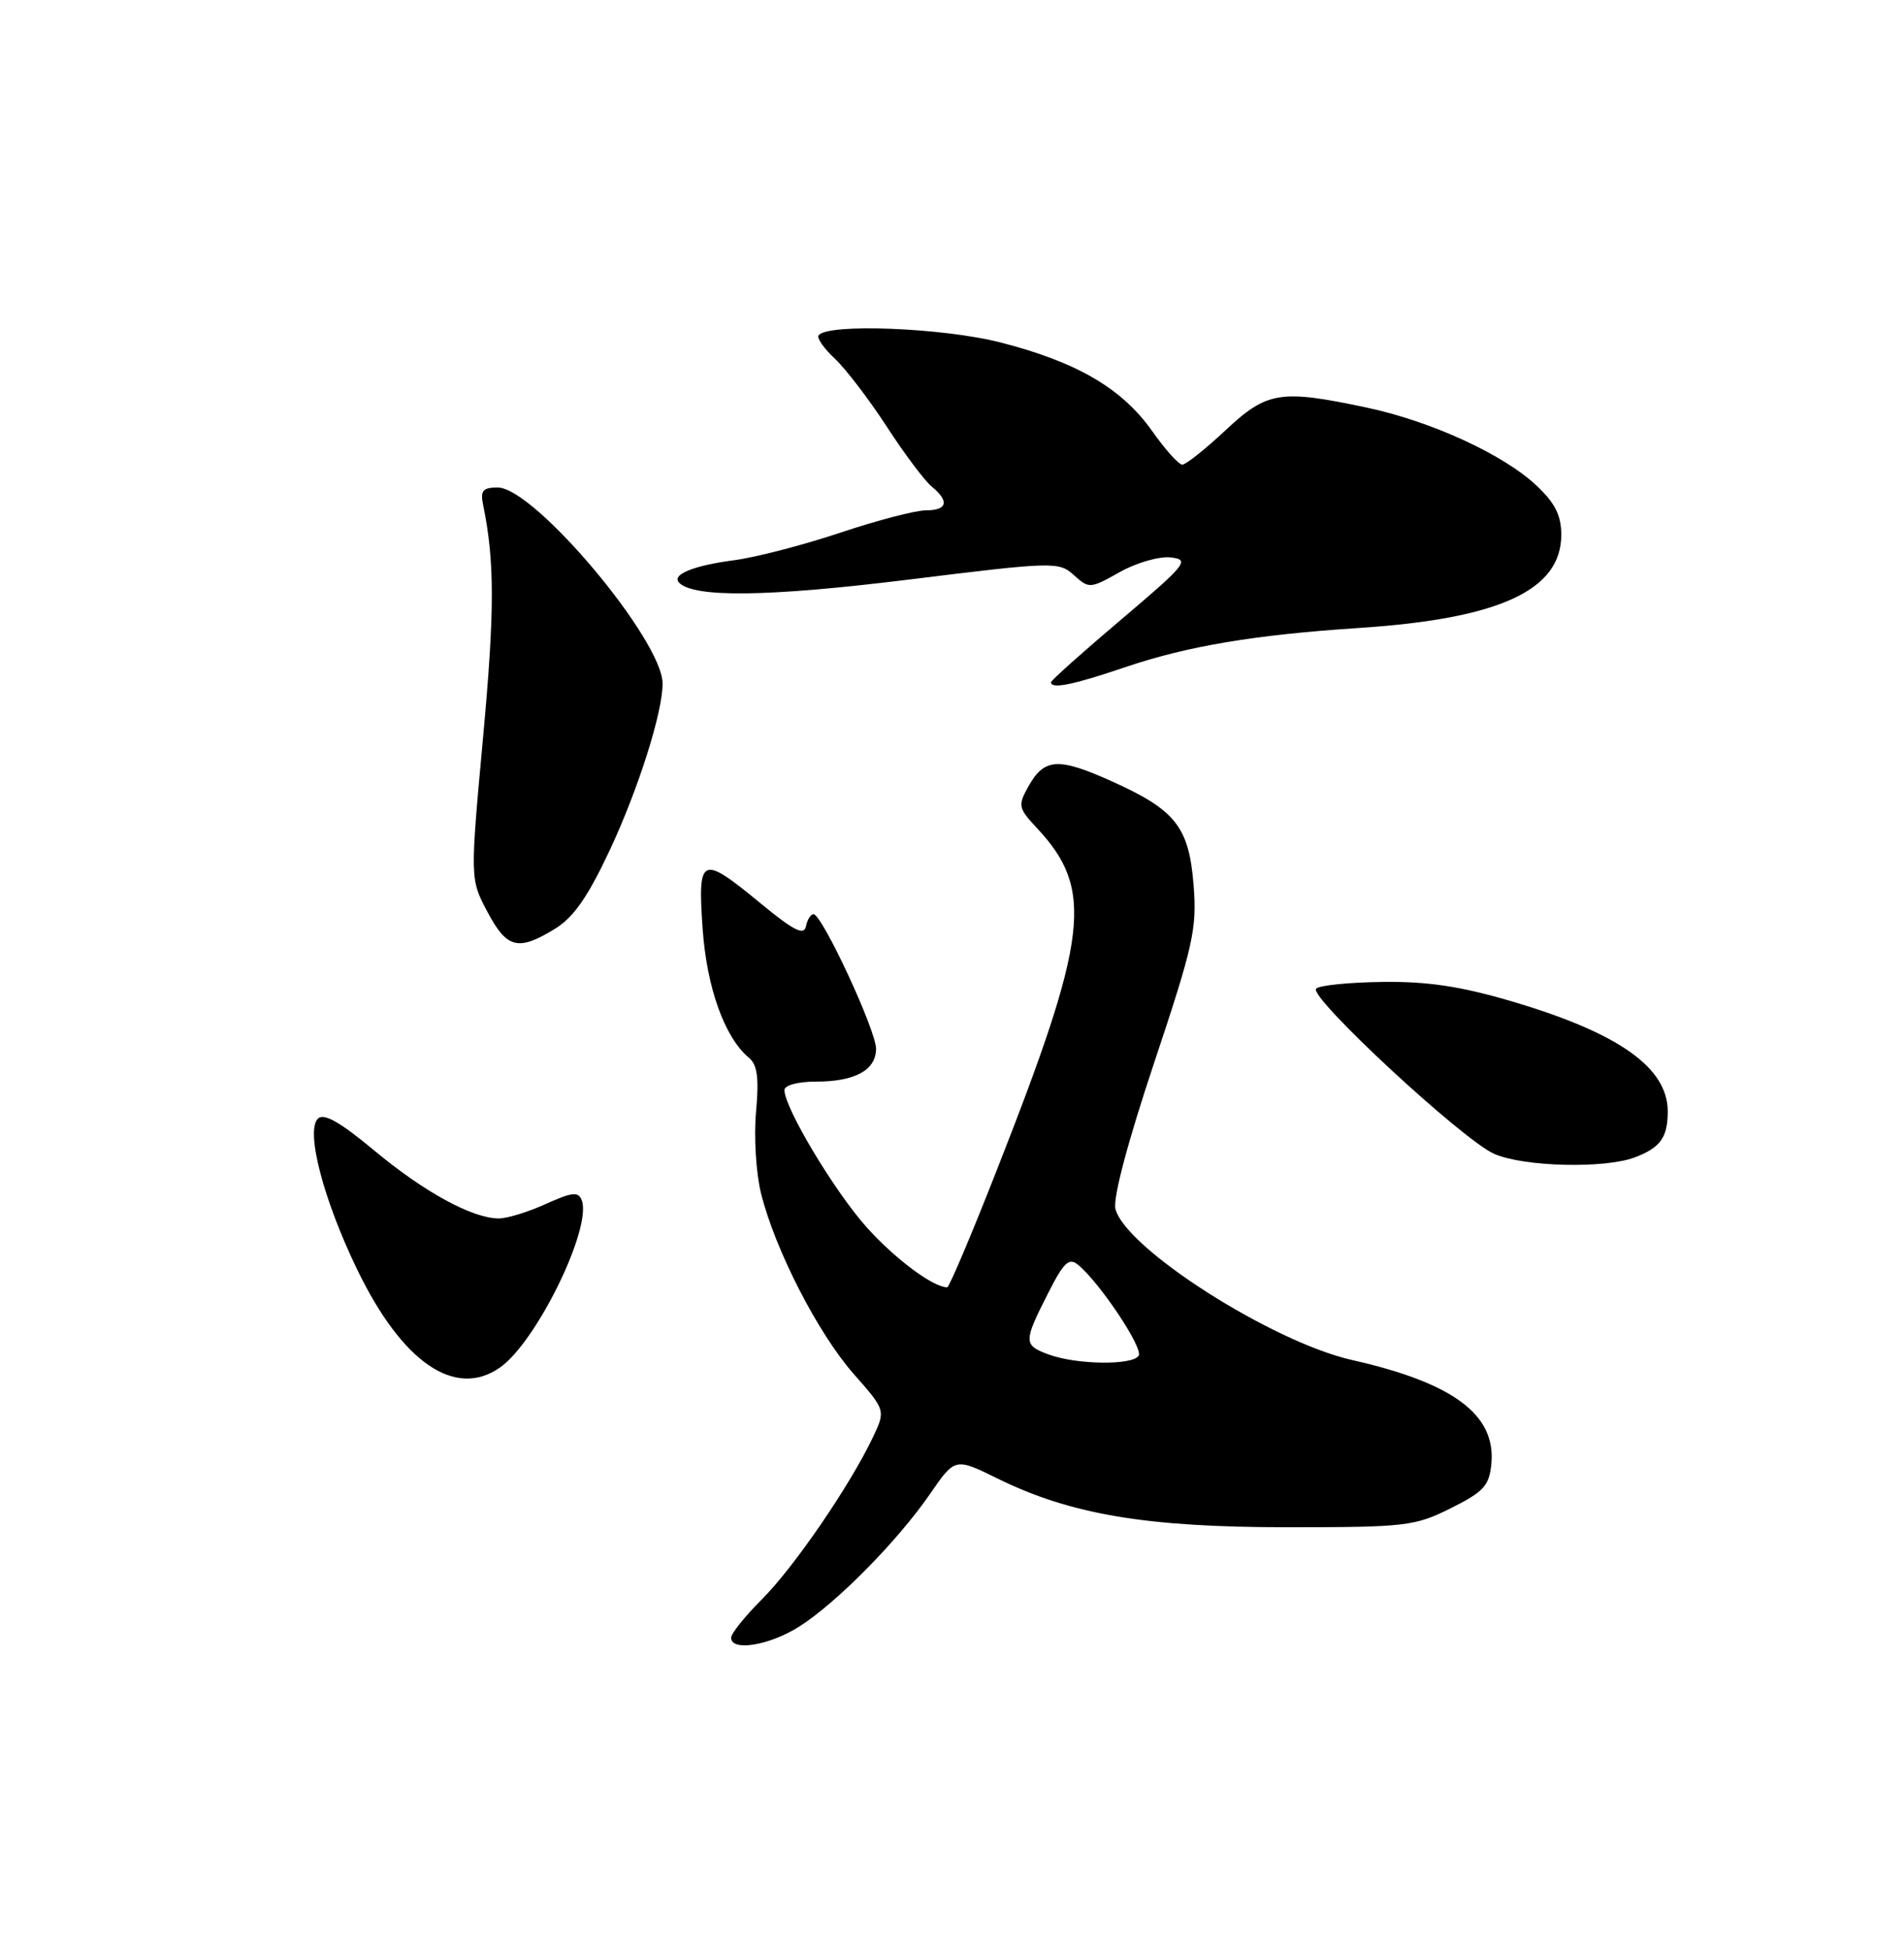 <?xml version="1.0" encoding="UTF-8" standalone="no"?>
<!DOCTYPE svg PUBLIC "-//W3C//DTD SVG 1.1//EN" "http://www.w3.org/Graphics/SVG/1.1/DTD/svg11.dtd" >
<svg xmlns="http://www.w3.org/2000/svg" xmlns:xlink="http://www.w3.org/1999/xlink" version="1.1" viewBox="0 0 250 256">
 <g >
 <path fill="currentColor"
d=" M 104.91 213.56 C 109.81 210.46 117.82 202.35 122.10 196.15 C 125.40 191.36 125.40 191.36 130.95 194.09 C 140.57 198.83 150.50 200.50 169.00 200.50 C 184.60 200.50 185.77 200.36 190.50 198.00 C 194.82 195.84 195.54 195.05 195.82 192.18 C 196.44 185.73 190.83 181.55 177.54 178.55 C 167.00 176.17 147.76 163.88 146.46 158.71 C 146.11 157.31 148.08 149.89 151.56 139.47 C 156.69 124.10 157.18 121.90 156.72 116.18 C 156.11 108.54 154.36 106.33 145.89 102.53 C 138.96 99.42 137.12 99.53 135.05 103.21 C 133.63 105.76 133.69 106.07 136.15 108.71 C 143.69 116.78 142.96 122.91 130.83 153.75 C 127.54 162.14 124.63 169.00 124.37 169.00 C 122.53 169.00 117.56 165.30 113.83 161.16 C 109.60 156.45 103.00 145.45 103.00 143.11 C 103.00 142.48 104.75 142.00 107.07 142.00 C 112.25 142.00 114.99 140.52 115.03 137.71 C 115.07 135.36 107.97 120.07 106.82 120.02 C 106.45 120.01 106.00 120.73 105.82 121.62 C 105.57 122.86 104.20 122.16 99.90 118.62 C 92.08 112.17 91.60 112.37 92.25 121.83 C 92.78 129.62 95.14 136.21 98.33 138.86 C 99.45 139.79 99.67 141.51 99.27 145.98 C 98.97 149.23 99.27 154.05 99.93 156.69 C 101.77 164.07 107.40 175.04 112.08 180.36 C 116.30 185.15 116.30 185.15 114.58 188.76 C 111.56 195.09 104.25 205.75 100.06 209.94 C 97.83 212.17 96.00 214.45 96.00 215.00 C 96.00 216.84 100.99 216.03 104.91 213.56 Z  M 65.65 179.53 C 70.45 176.17 77.77 161.18 76.38 157.56 C 75.94 156.41 75.12 156.50 71.67 158.06 C 69.38 159.10 66.60 159.96 65.50 159.96 C 62.04 159.96 55.71 156.51 49.15 151.05 C 44.63 147.28 42.51 146.09 41.74 146.86 C 40.11 148.49 42.45 157.47 46.90 166.67 C 52.80 178.88 59.77 183.65 65.65 179.53 Z  M 214.66 151.94 C 218.01 150.67 218.96 149.34 218.98 145.97 C 219.02 140.18 212.59 135.62 198.50 131.46 C 191.81 129.49 187.45 128.83 181.55 128.91 C 177.17 128.96 173.24 129.36 172.81 129.79 C 171.76 130.84 192.08 149.70 196.21 151.49 C 200.11 153.19 210.71 153.44 214.66 151.94 Z  M 72.83 121.96 C 75.30 120.46 77.17 117.78 80.05 111.64 C 83.80 103.64 87.00 93.55 87.00 89.75 C 87.00 84.04 70.15 64.00 65.35 64.00 C 63.40 64.00 63.05 64.42 63.43 66.25 C 64.96 73.69 64.96 80.14 63.43 96.78 C 61.72 115.41 61.72 115.41 64.00 119.71 C 66.55 124.52 68.02 124.90 72.83 121.96 Z  M 147.65 87.62 C 155.85 84.83 164.69 83.34 178.46 82.44 C 196.89 81.23 205.00 77.49 205.00 70.21 C 205.00 67.66 204.18 66.04 201.75 63.75 C 197.41 59.66 187.89 55.29 179.41 53.50 C 168.09 51.10 166.37 51.38 160.90 56.50 C 158.25 58.98 155.70 61.00 155.24 61.00 C 154.77 61.00 152.99 59.02 151.28 56.59 C 147.33 51.00 141.43 47.54 131.41 44.97 C 123.79 43.01 108.48 42.42 107.47 44.05 C 107.25 44.41 108.22 45.79 109.63 47.10 C 111.04 48.42 114.10 52.42 116.43 56.00 C 118.75 59.58 121.41 63.12 122.33 63.87 C 124.69 65.81 124.40 67.00 121.56 67.00 C 120.21 67.00 115.15 68.32 110.31 69.94 C 105.46 71.56 99.20 73.18 96.38 73.55 C 91.03 74.25 88.12 75.45 89.18 76.51 C 91.16 78.49 100.93 78.36 119.24 76.10 C 138.42 73.73 139.03 73.72 141.01 75.51 C 142.99 77.30 143.15 77.29 147.02 75.11 C 149.22 73.87 152.23 73.01 153.73 73.18 C 156.26 73.48 155.81 74.05 147.23 81.32 C 142.15 85.62 138.00 89.33 138.00 89.57 C 138.00 90.50 140.94 89.90 147.65 87.62 Z  M 137.75 177.84 C 134.37 176.61 134.36 176.19 137.56 169.89 C 139.68 165.69 140.36 165.05 141.57 166.06 C 144.44 168.44 150.13 176.98 149.51 177.98 C 148.72 179.26 141.40 179.17 137.75 177.84 Z "/>
</g>
</svg>
